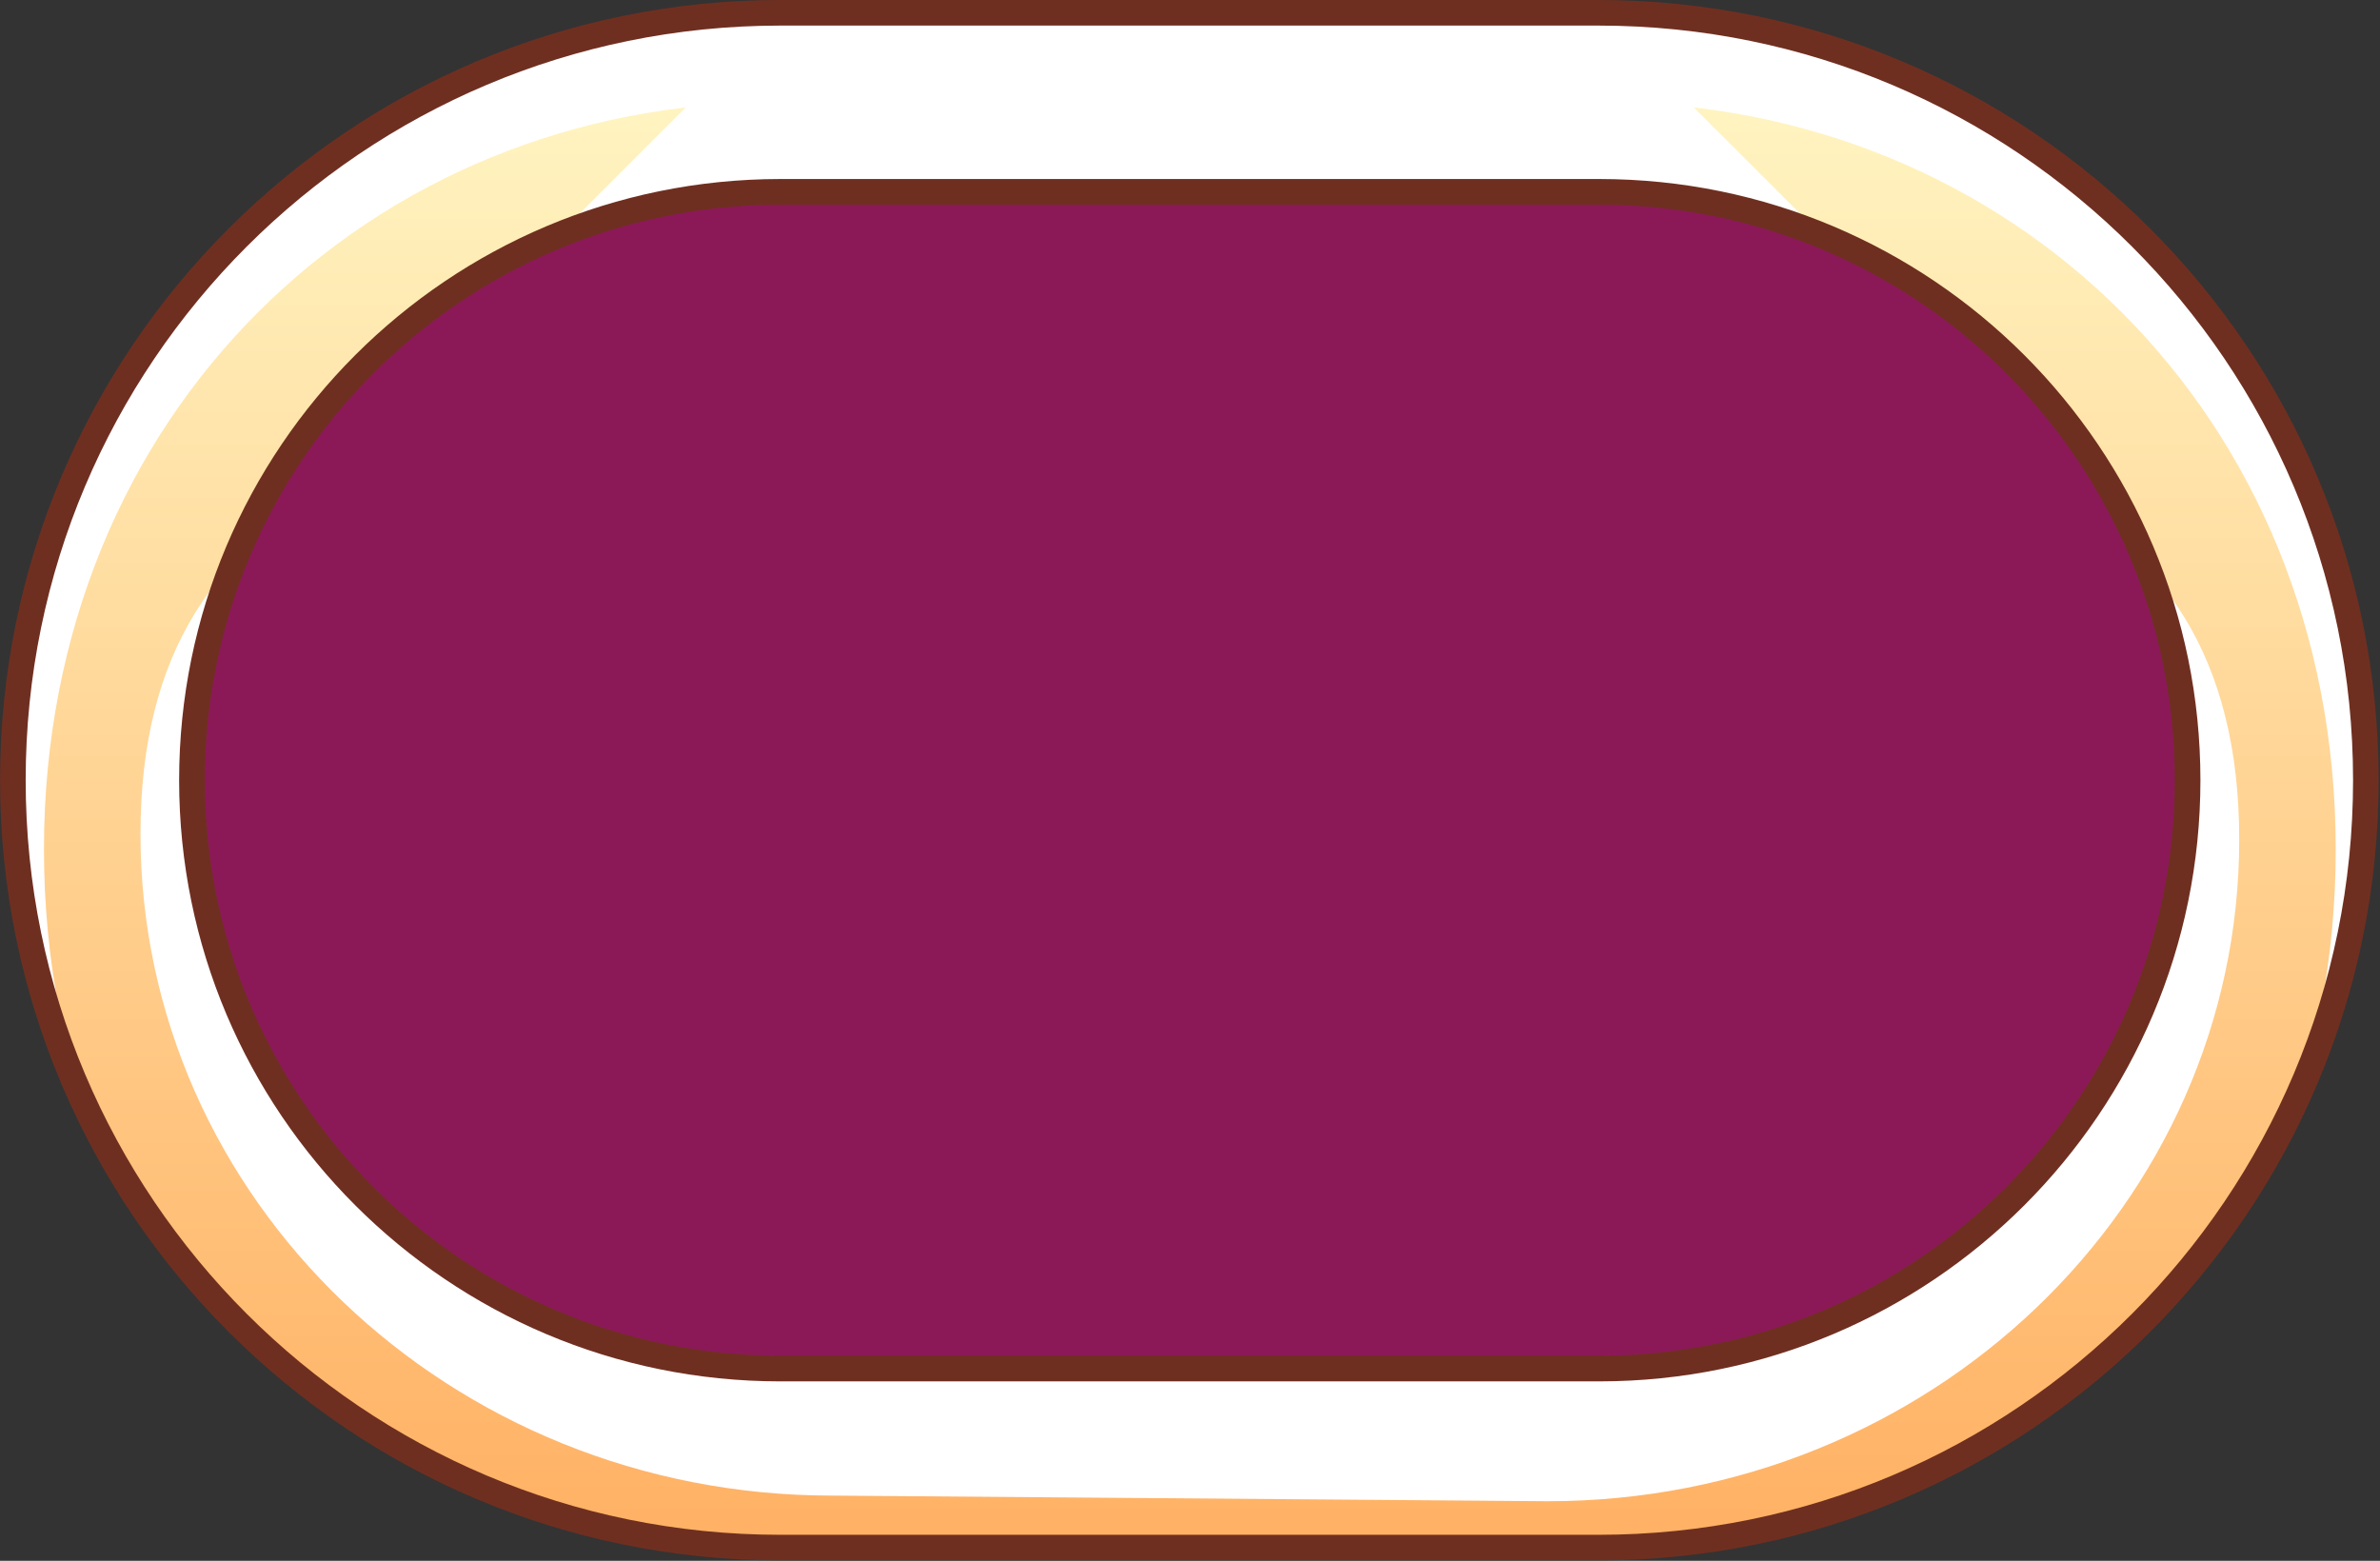 <?xml version="1.0" encoding="UTF-8"?>
<svg version="1.1" viewBox="0 0 93 61" xml:space="preserve" xmlns="http://www.w3.org/2000/svg" xmlns:xlink="http://www.w3.org/1999/xlink"><rect x="0" y="0" width="93" height="61" fill="#333333" stroke="none"/><defs><linearGradient id="a" x1="40.5" x2="40.5" y1="79" y2="5" gradientUnits="userSpaceOnUse"><stop stop-color="#ffb164" offset="0"/><stop stop-color="#fff5c2" offset="1"/></linearGradient><clipPath id="c"><path d="m30.5 0.5c-16.569 0-30 13.431-30 30s13.431 30 30 30h31.969c16.569 0 30-13.431 30-30s-13.431-30-30-30zm0 7h32c12.703 0 23 10.297 23 23s-10.297 23-23 23h-32c-12.703 0-23-10.297-23-23s10.297-23 23-23z"/></clipPath><clipPath id="b"><path d="m19.779 1.647c-21.458 0-38.852 17.395-38.852 38.852 0 21.458 17.395 38.852 38.852 38.852h41.402c21.458 0 38.852-17.395 38.852-38.852 0-21.458-17.395-38.852-38.852-38.852zm0 9.066h41.443c16.451 0 29.787 13.336 29.787 29.787s-13.336 29.787-29.787 29.787h-41.443c-16.451 0-29.787-13.336-29.787-29.787s13.336-29.787 29.787-29.787z"/></clipPath><clipPath id="e"><path d="m19.779 1.647c-21.458 0-38.852 17.395-38.852 38.852 0 21.458 17.395 38.852 38.852 38.852h41.402c21.458 0 38.852-17.395 38.852-38.852 0-21.458-17.395-38.852-38.852-38.852zm0 9.066h41.443c16.451 0 29.787 13.336 29.787 29.787s-13.336 29.787-29.787 29.787h-41.443c-16.451 0-29.787-13.336-29.787-29.787s13.336-29.787 29.787-29.787z"/></clipPath><clipPath id="d"><path d="m19.779 1.647c-21.458 0-38.852 17.395-38.852 38.852 0 21.458 17.395 38.852 38.852 38.852h41.402c21.458 0 38.852-17.395 38.852-38.852 0-21.458-17.395-38.852-38.852-38.852zm0 9.066h41.443c16.451 0 29.787 13.336 29.787 29.787s-13.336 29.787-29.787 29.787h-41.443c-16.451 0-29.787-13.336-29.787-29.787s13.336-29.787 29.787-29.787z"/></clipPath></defs><g transform="matrix(.772 0 0 .772 15.228 -.772)"><path transform="matrix(1.295 0 0 1.295 -19.721 1)" d="m30.5 53.5c-12.703 0-23-10.297-23-23s10.297-23 23-23h32c12.703 0 23 10.297 23 23s-10.297 23-23 23z" fill="#e3007e" fill-opacity=".502"/><rect x="-19.721" y="1" width="120.44" height="79" clip-path="url(#d)" fill="#fff"/><path d="m19.5 84c-20.435 0-37-17.909-37-40s16.565-37.82 37-37.82h42c20.435 0 37 15.728 37 37.82s-16.565 40-37 40" clip-path="url(#e)" fill="url(#a)" stroke-miterlimit="4.6" stroke-width="1.26"/><path d="m22.385 76.715c-19.33 0-35-14.998-35-33.5s15.67-21.494 35-21.494h36.23c19.33 0 35 3.277 35 21.779s-15.67 33.5-35 33.5z" clip-path="url(#b)" fill="#fff" stroke-miterlimit="4.6" stroke-width="1.237"/><path transform="matrix(1.295 0 0 1.295 -19.721 1)" d="m29 2-8 8h51l-8-8z" clip-path="url(#c)" fill="#fff"/><path transform="matrix(1.295 0 0 1.295 -19.721 1)" d="m30.5 53.5c-12.703 0-23-10.297-23-23s10.297-23 23-23h32c12.703 0 23 10.297 23 23s-10.297 23-23 23z" fill="none" stroke="#6f2f20" stroke-linejoin="round" stroke-miterlimit="4.6" stroke-width="1.004"/><path transform="matrix(1.295 0 0 1.295 -19.721 1)" d="m30.5 60.5c-16.569 0-30-13.431-30-30s13.431-30 30-30h31.968c16.569 0 30 13.431 30 30s-13.431 30-30 30z" fill="none" stroke="#6f2f20" stroke-linejoin="round" stroke-miterlimit="4.6"/></g></svg>
